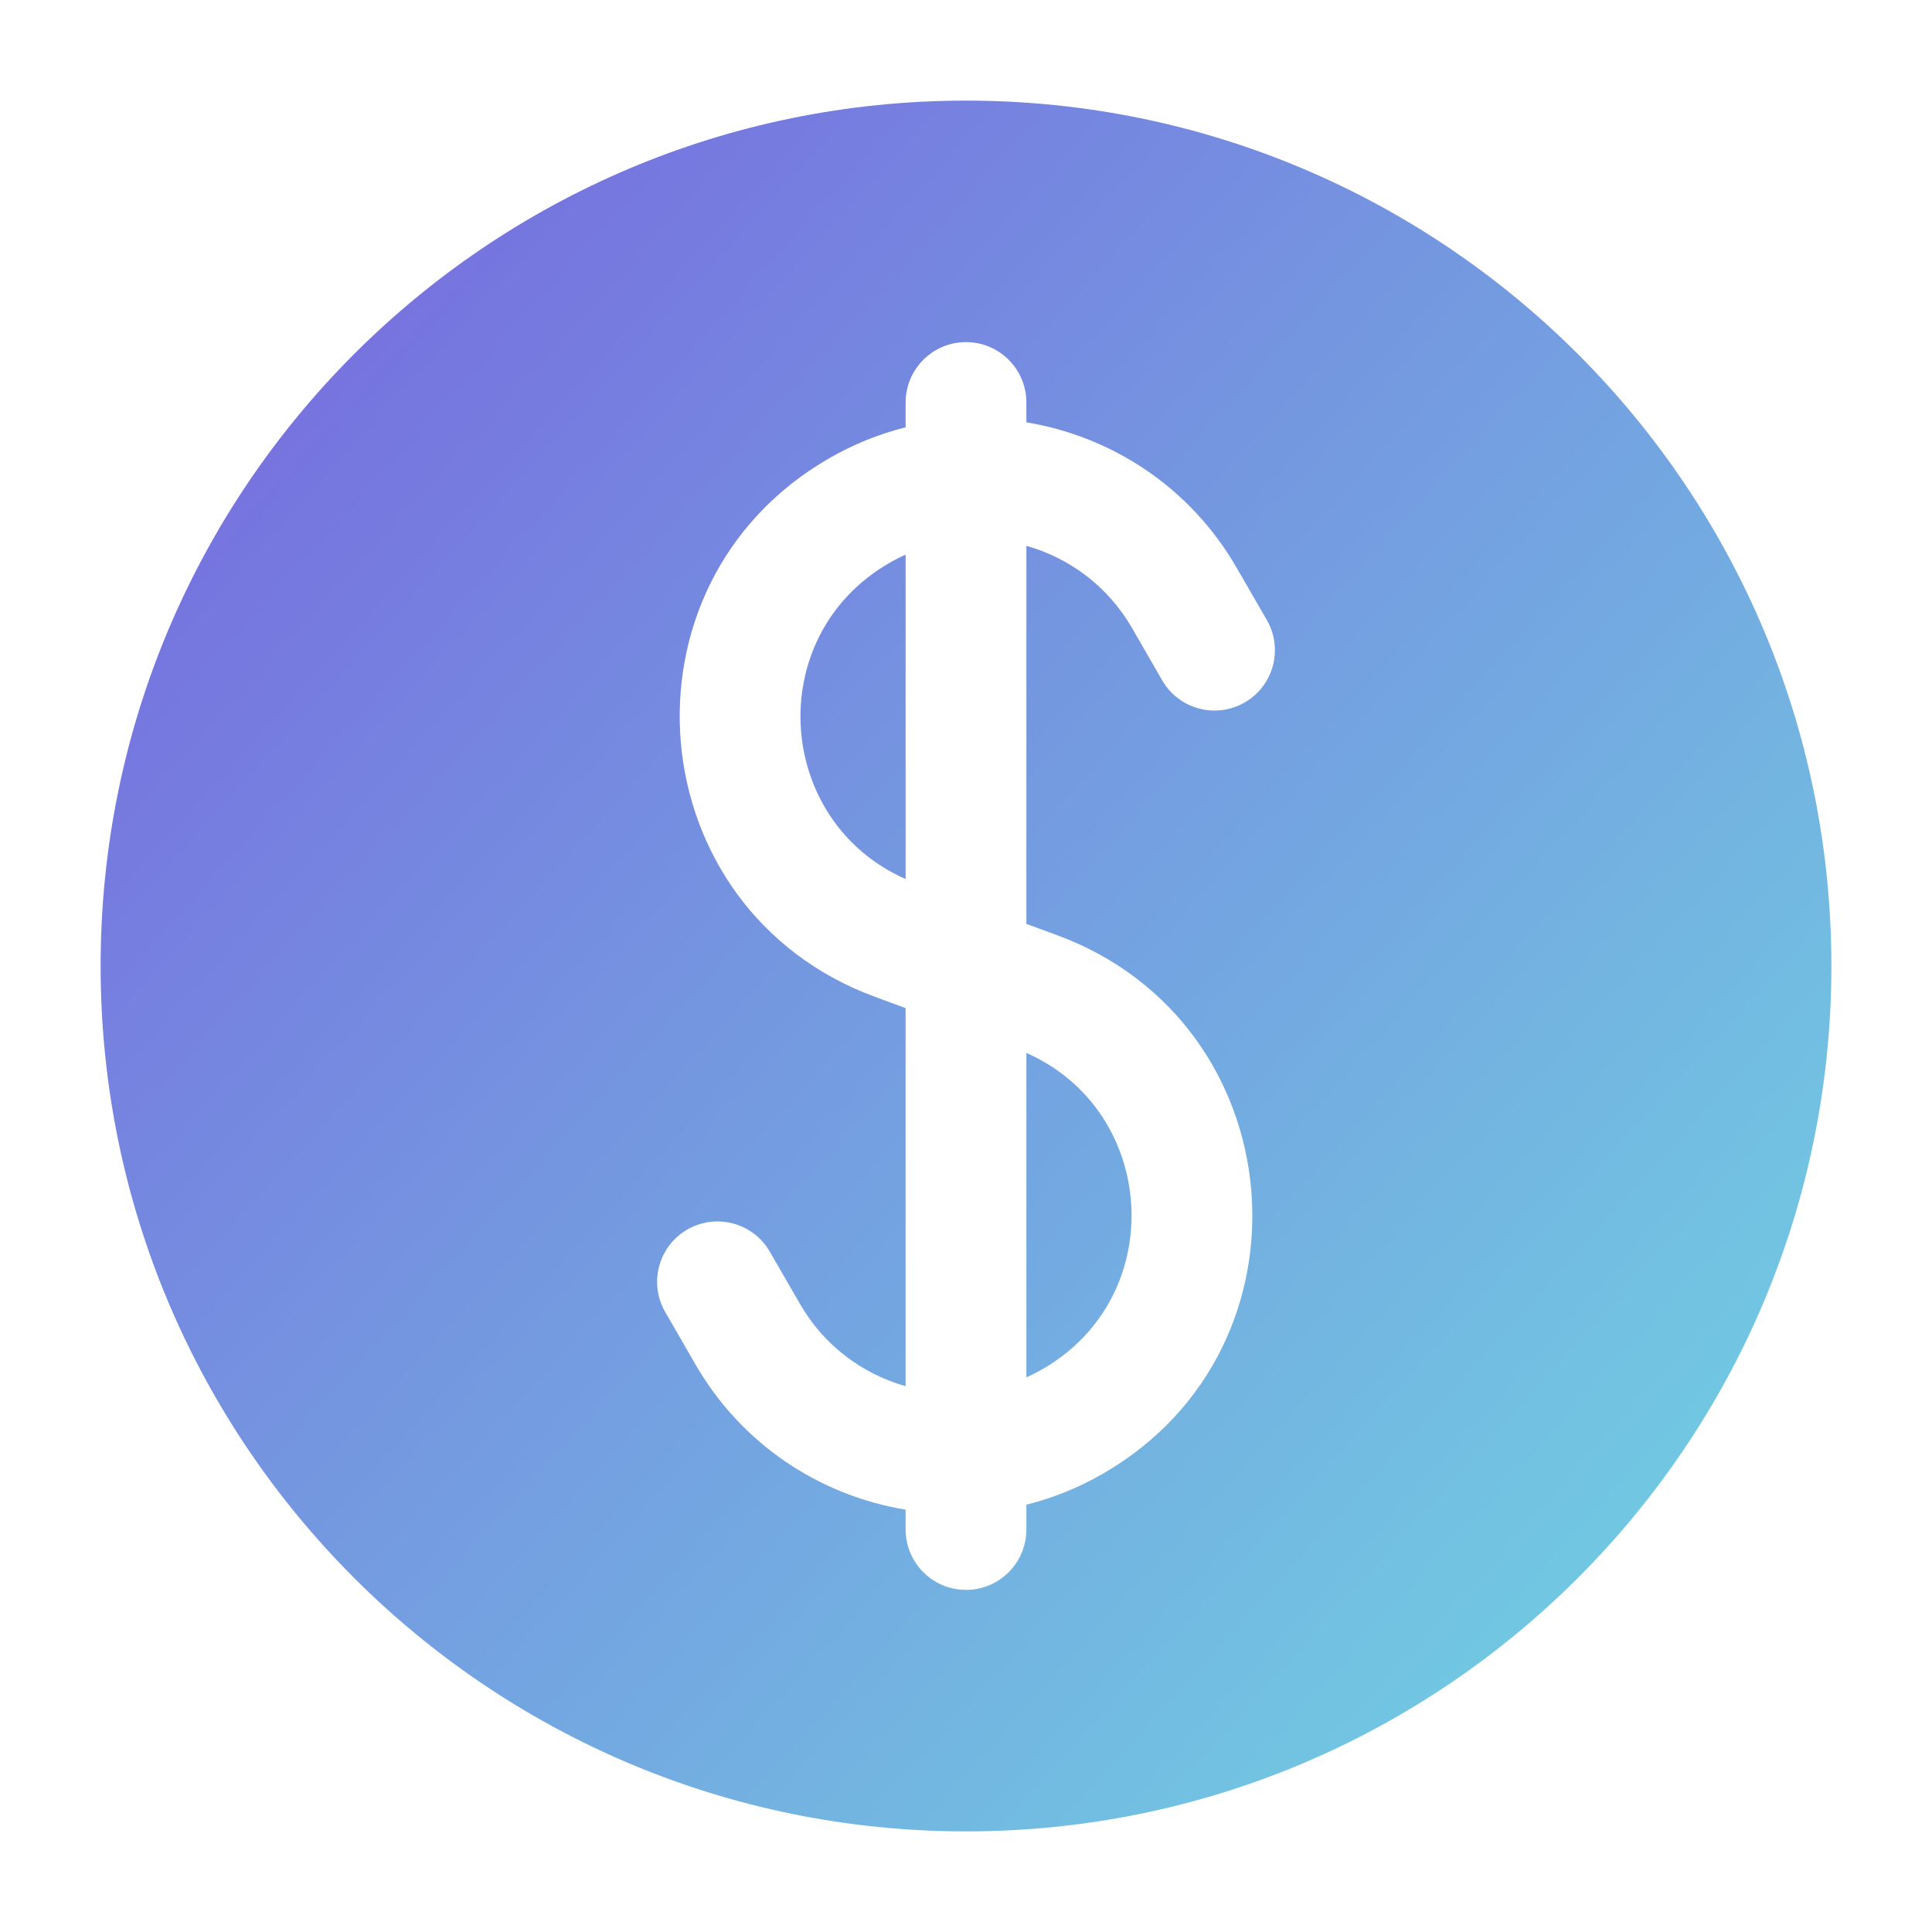 <svg width="100" height="100" viewBox="0 0 100 100" fill="none" xmlns="http://www.w3.org/2000/svg">
<path d="M46.031 29.139C46.308 28.979 46.59 28.835 46.875 28.707V45.5C40.096 42.506 39.461 32.932 46.031 29.139Z" fill="url(#paint0_linear_2182_11291)"/>
<path d="M53.125 71.293V54.5C59.905 57.493 60.54 67.068 53.971 70.861C53.693 71.021 53.411 71.165 53.125 71.293Z" fill="url(#paint1_linear_2182_11291)"/>
<path fill-rule="evenodd" clip-rule="evenodd" d="M5.208 50C5.208 25.262 25.262 5.208 50 5.208C74.738 5.208 94.792 25.262 94.792 50C94.792 74.738 74.738 94.792 50 94.792C25.262 94.792 5.208 74.738 5.208 50ZM53.125 20.833C53.125 19.107 51.726 17.708 50 17.708C48.274 17.708 46.875 19.107 46.875 20.833V22.117C45.514 22.459 44.178 22.992 42.906 23.727C31.565 30.274 33.006 47.079 45.297 51.599L46.875 52.18V71.748C44.647 71.119 42.655 69.654 41.409 67.495L39.844 64.784C38.981 63.29 37.07 62.778 35.575 63.641C34.08 64.504 33.568 66.415 34.431 67.909L35.996 70.62C38.406 74.794 42.47 77.415 46.875 78.139V79.167C46.875 80.892 48.274 82.292 50 82.292C51.726 82.292 53.125 80.892 53.125 79.167V77.883C54.487 77.542 55.823 77.008 57.096 76.273C68.437 69.726 66.995 52.921 54.705 48.401L53.125 47.82V28.252C55.354 28.881 57.346 30.346 58.593 32.505L60.157 35.216C61.02 36.71 62.931 37.222 64.426 36.359C65.921 35.496 66.433 33.585 65.57 32.091L64.005 29.38C61.595 25.205 57.531 22.585 53.125 21.86V20.833Z" fill="url(#paint2_linear_2182_11291)"/>
<defs>
<linearGradient id="paint0_linear_2182_11291" x1="5.208" y1="22.378" x2="202.64" y2="201.459" gradientUnits="userSpaceOnUse">
<stop stop-color="#776DDF"/>
<stop offset="0.51" stop-color="#6FECE3"/>
<stop offset="1" stop-color="#A0FAAC"/>
</linearGradient>
<linearGradient id="paint1_linear_2182_11291" x1="5.208" y1="22.378" x2="202.64" y2="201.459" gradientUnits="userSpaceOnUse">
<stop stop-color="#776DDF"/>
<stop offset="0.51" stop-color="#6FECE3"/>
<stop offset="1" stop-color="#A0FAAC"/>
</linearGradient>
<linearGradient id="paint2_linear_2182_11291" x1="5.208" y1="22.378" x2="202.64" y2="201.459" gradientUnits="userSpaceOnUse">
<stop stop-color="#776DDF"/>
<stop offset="0.51" stop-color="#6FECE3"/>
<stop offset="1" stop-color="#A0FAAC"/>
</linearGradient>
</defs>
</svg>
